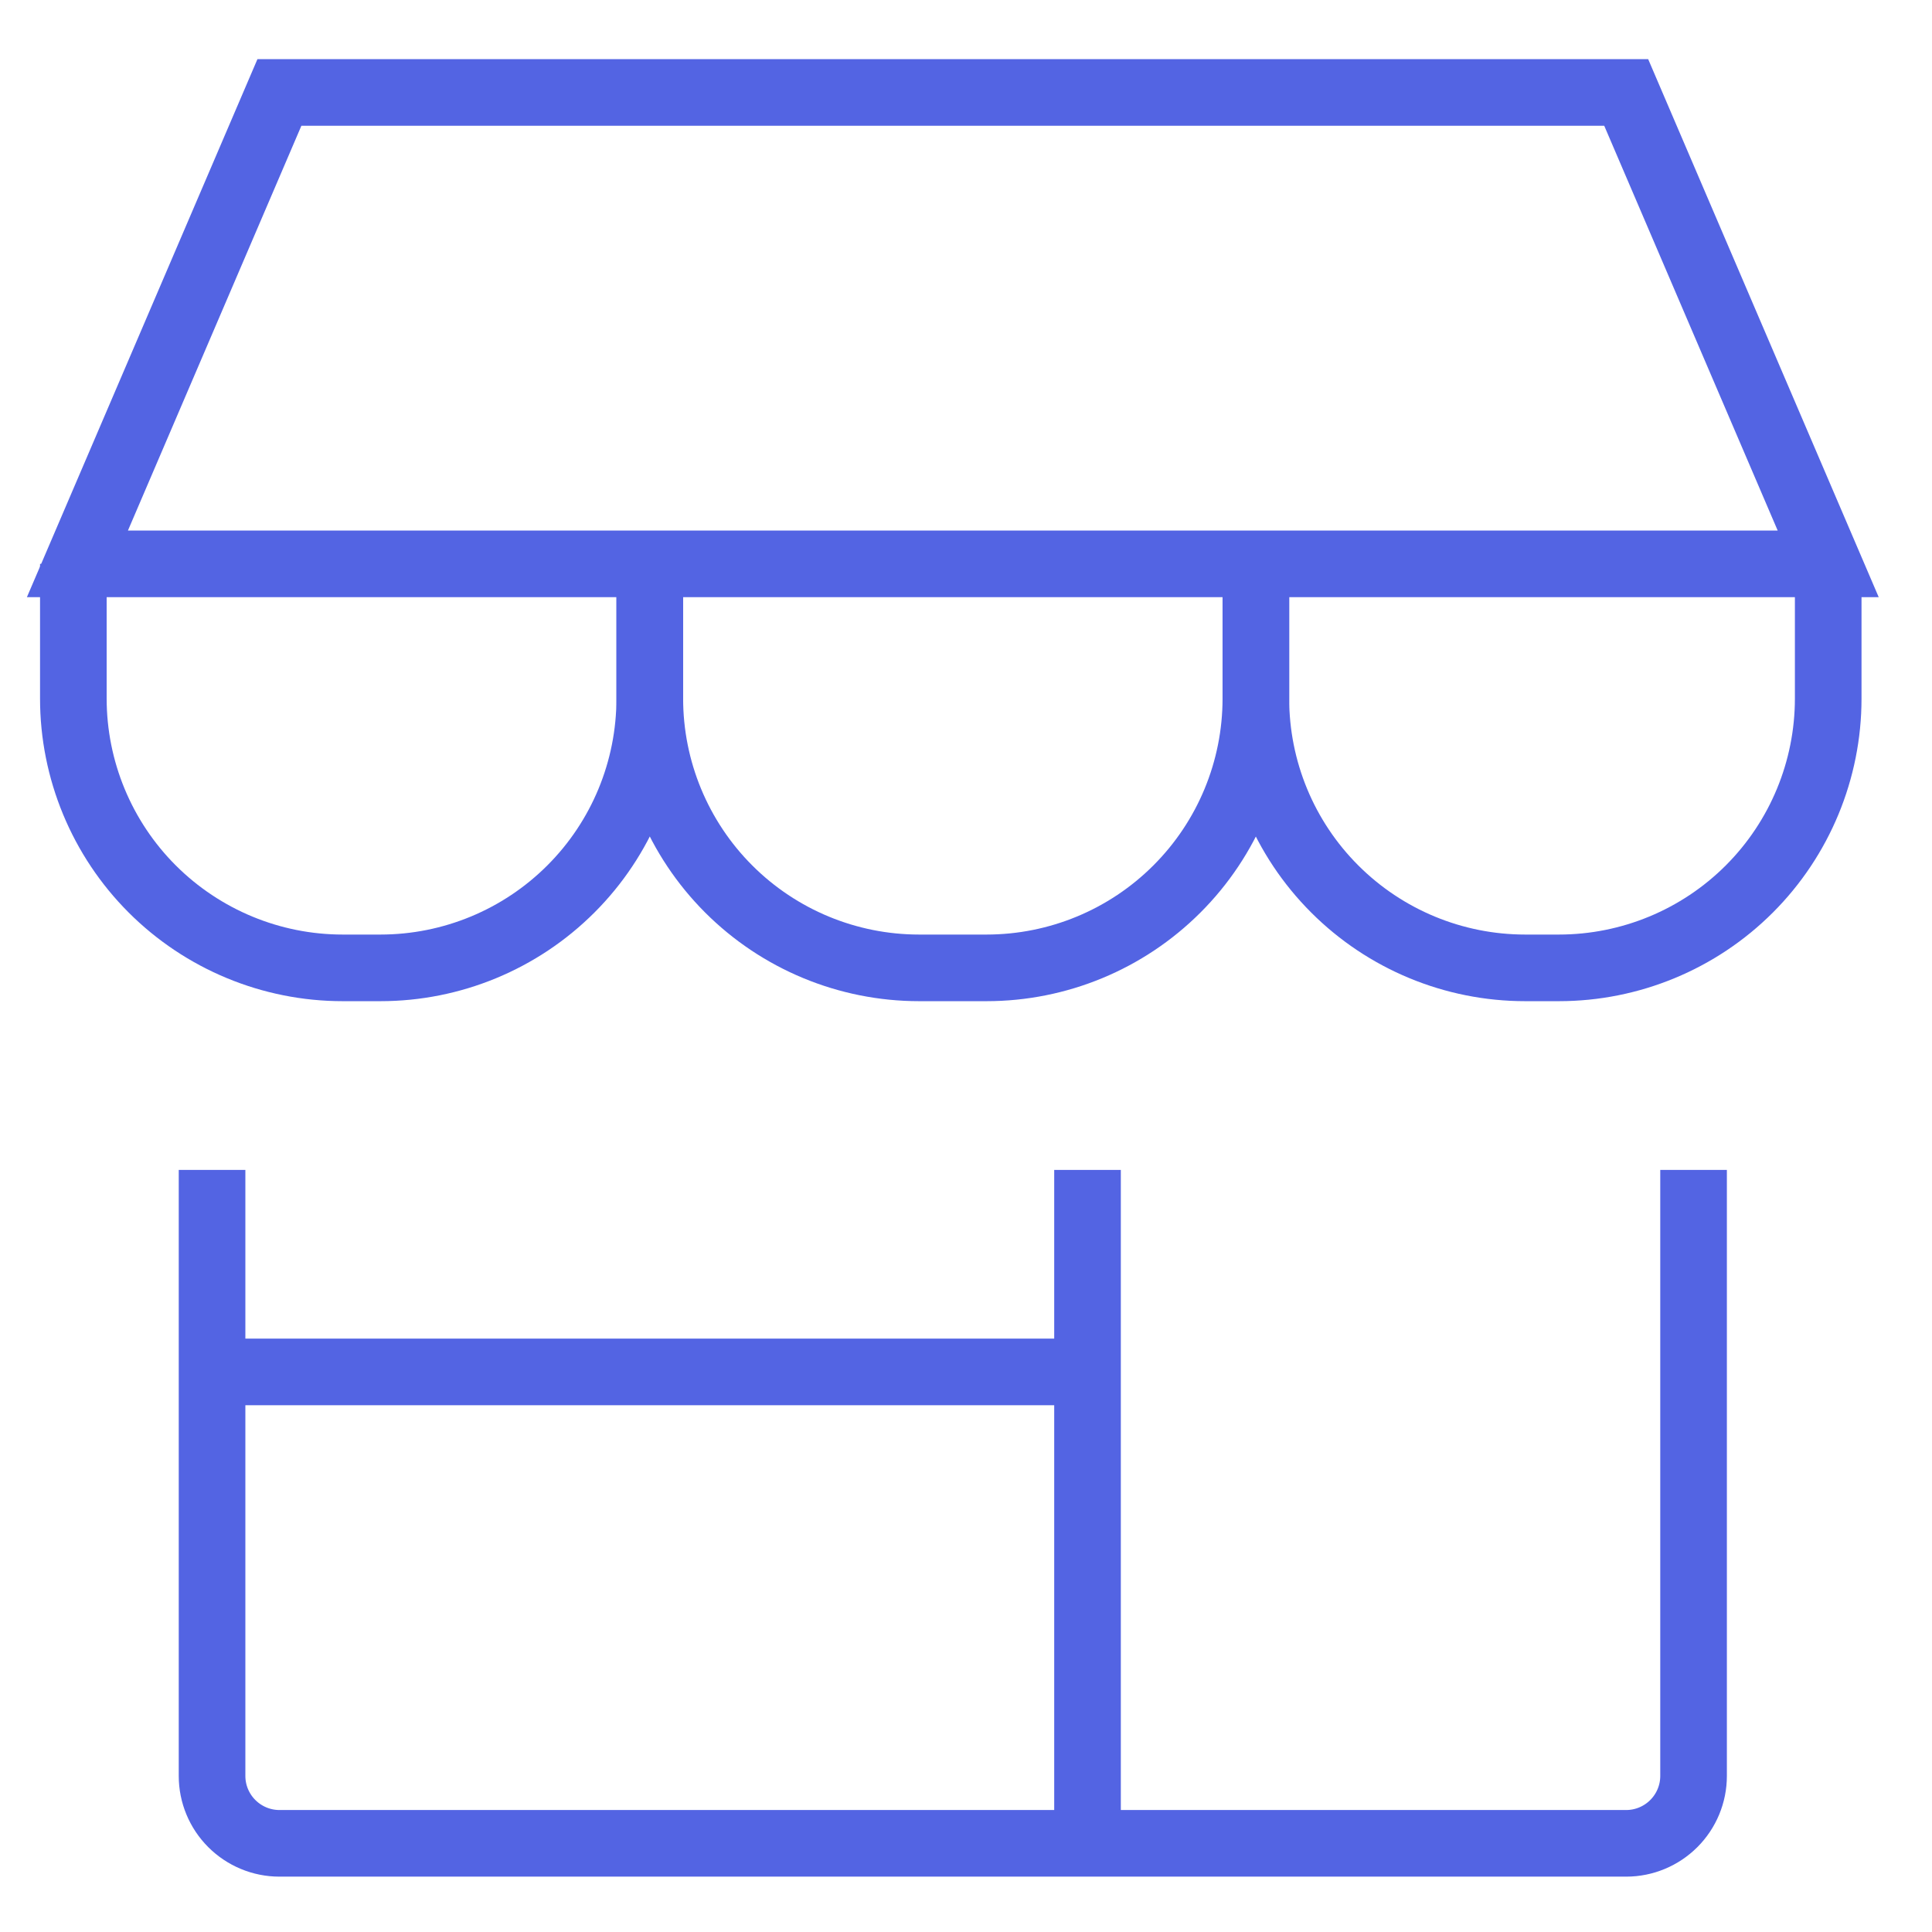 <svg width="29" height="29" viewBox="0 0 29 29" fill="none" xmlns="http://www.w3.org/2000/svg">
<g clip-path="url(#clip0_31_56)">
<path d="M3.183 17.561V26.658C3.183 26.926 3.29 27.183 3.479 27.372C3.669 27.562 3.926 27.669 4.194 27.669H24.41C24.678 27.669 24.935 27.562 25.125 27.372C25.314 27.183 25.421 26.926 25.421 26.658V17.561" stroke="#5364E3" strokeLinecap="round" strokeLinejoin="round"/>
<path d="M16.324 17.561V27.669" stroke="#5364E3" strokeLinecap="round" strokeLinejoin="round"/>
<path d="M3.183 20.593H16.323" stroke="#5364E3" strokeLinecap="round" strokeLinejoin="round"/>
<path d="M1.162 8.464L4.194 1.388H24.41L27.442 8.464H1.162Z" stroke="#5364E3" strokeLinecap="round" strokeLinejoin="round"/>
<path d="M9.753 8.464V10.485C9.753 11.557 9.328 12.586 8.569 13.344C7.811 14.102 6.783 14.528 5.71 14.528H5.144C4.072 14.528 3.044 14.102 2.285 13.344C1.527 12.586 1.101 11.557 1.101 10.485V8.464" stroke="#5364E3" strokeLinecap="round" strokeLinejoin="round"/>
<path d="M18.851 8.464V10.485C18.851 11.557 18.425 12.586 17.666 13.344C16.908 14.102 15.88 14.528 14.807 14.528H13.797C12.724 14.528 11.696 14.102 10.938 13.344C10.18 12.586 9.754 11.557 9.754 10.485V8.464" stroke="#5364E3" strokeLinecap="round" strokeLinejoin="round"/>
<path d="M27.442 8.464V10.485C27.442 11.557 27.016 12.586 26.258 13.344C25.5 14.102 24.471 14.528 23.399 14.528H22.894C21.821 14.528 20.793 14.102 20.035 13.344C19.276 12.586 18.851 11.557 18.851 10.485V8.464" stroke="#5364E3" strokeLinecap="round" strokeLinejoin="round"/>
</g>
<defs>
<clipPath id="clip0_31_56">
<rect width="28.302" height="28.302" fill="white" transform="translate(0.151 0.377)"/>
</clipPath>
</defs>
</svg>
